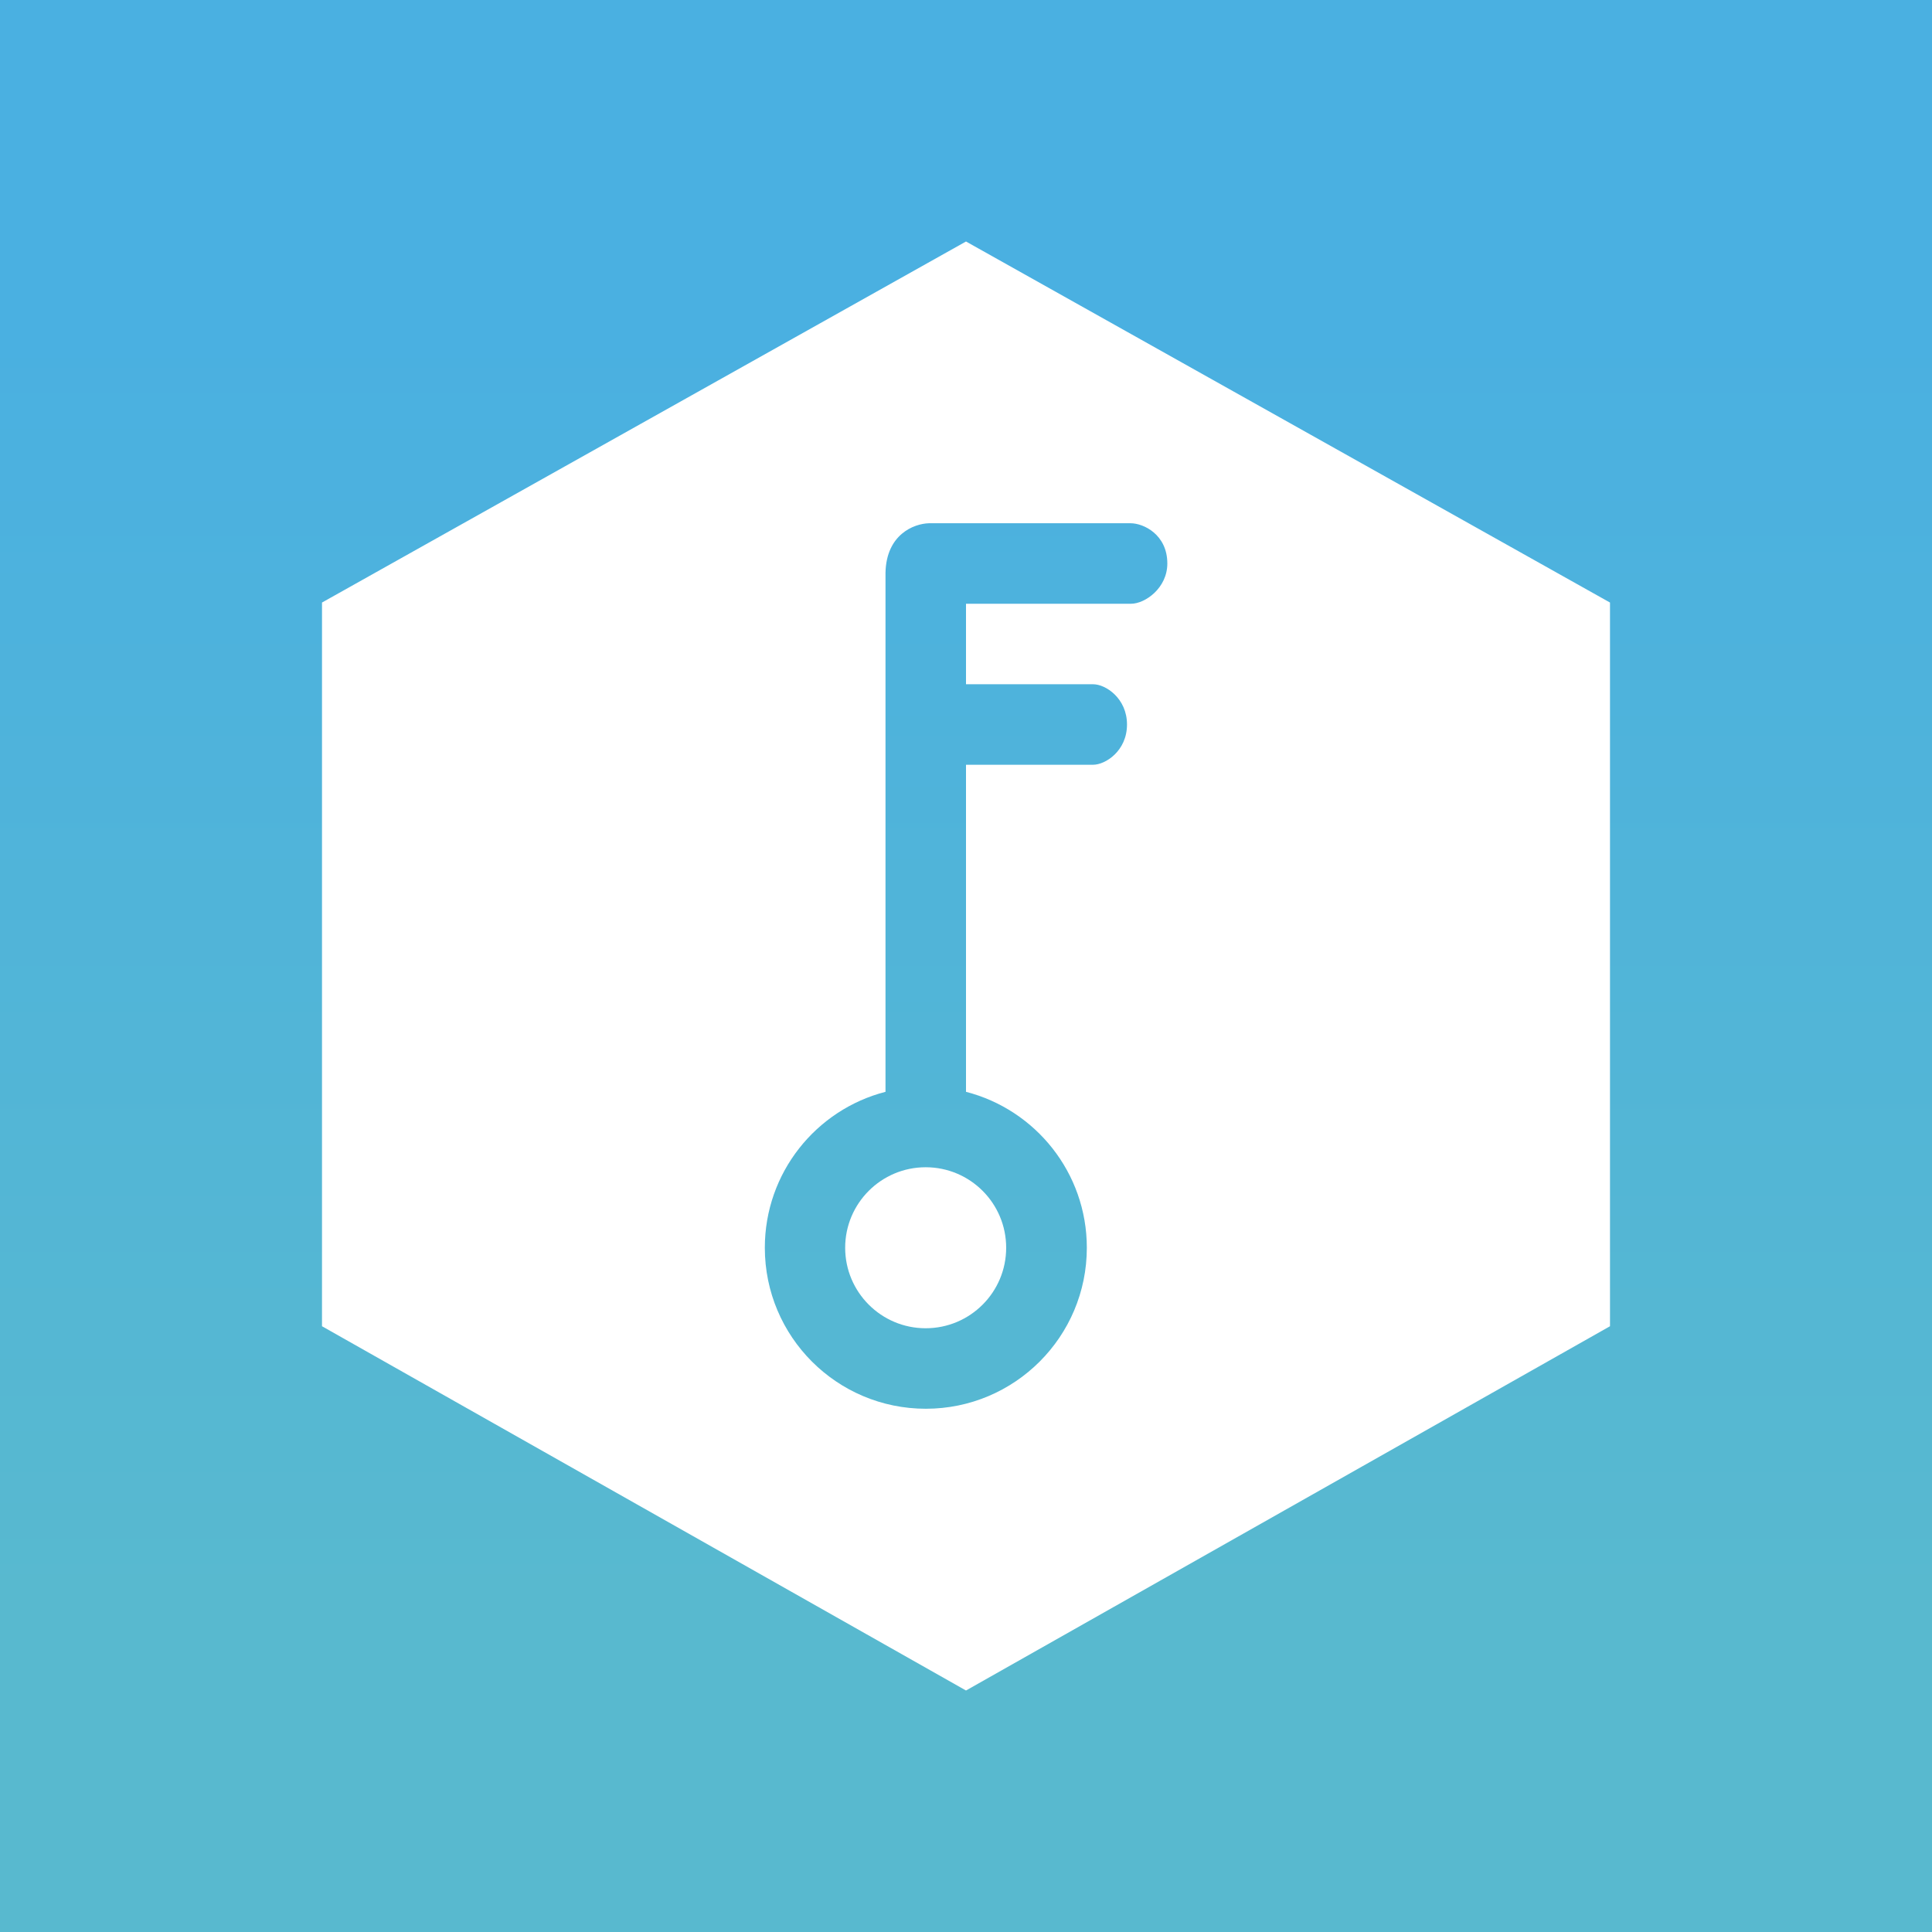 <svg width="24" height="24" viewBox="0 0 24 24" fill="none" xmlns="http://www.w3.org/2000/svg">
<rect x="0" y="0" width="24" height="24" fill="#333333" stroke="none"/>
<g clip-path="url(#clip0_328_51859)">
<path d="M24 0H0V24H24V0Z" fill="url(#paint0_linear_328_51859)"/>
<path d="M11.499 16.5C12.052 16.5 12.499 16.052 12.499 15.5C12.499 14.948 12.052 14.5 11.499 14.5C10.947 14.5 10.499 14.948 10.499 15.5C10.499 16.052 10.947 16.5 11.499 16.5Z" fill="white"/>
<path fill-rule="evenodd" clip-rule="evenodd" d="M12 3L4 7.485V16.475L12 21L20 16.475V7.485L12 3ZM14.045 6.5H11.54C11.351 6.505 11.01 6.64 11 7.115V13.563C10.138 13.785 9.501 14.568 9.501 15.5C9.501 16.605 10.396 17.5 11.501 17.5C12.605 17.5 13.501 16.605 13.501 15.5C13.501 14.568 12.863 13.785 12 13.563V9.5H13.58C13.73 9.5 14 9.33 14 9C14 8.675 13.735 8.5 13.58 8.5H12V7.5H14.05C14.225 7.5 14.501 7.305 14.501 7C14.501 6.64 14.205 6.5 14.045 6.5Z" fill="white"/>
</g>
<defs>
<linearGradient id="paint0_linear_328_51859" x1="12" y1="4" x2="12" y2="20" gradientUnits="userSpaceOnUse">
<stop stop-color="#4AB0E1"/>
<stop offset="1" stop-color="#58B9CF"/>
</linearGradient>
<clipPath id="clip0_328_51859">
<rect width="24" height="24" fill="white"/>
</clipPath>
</defs>
</svg>
